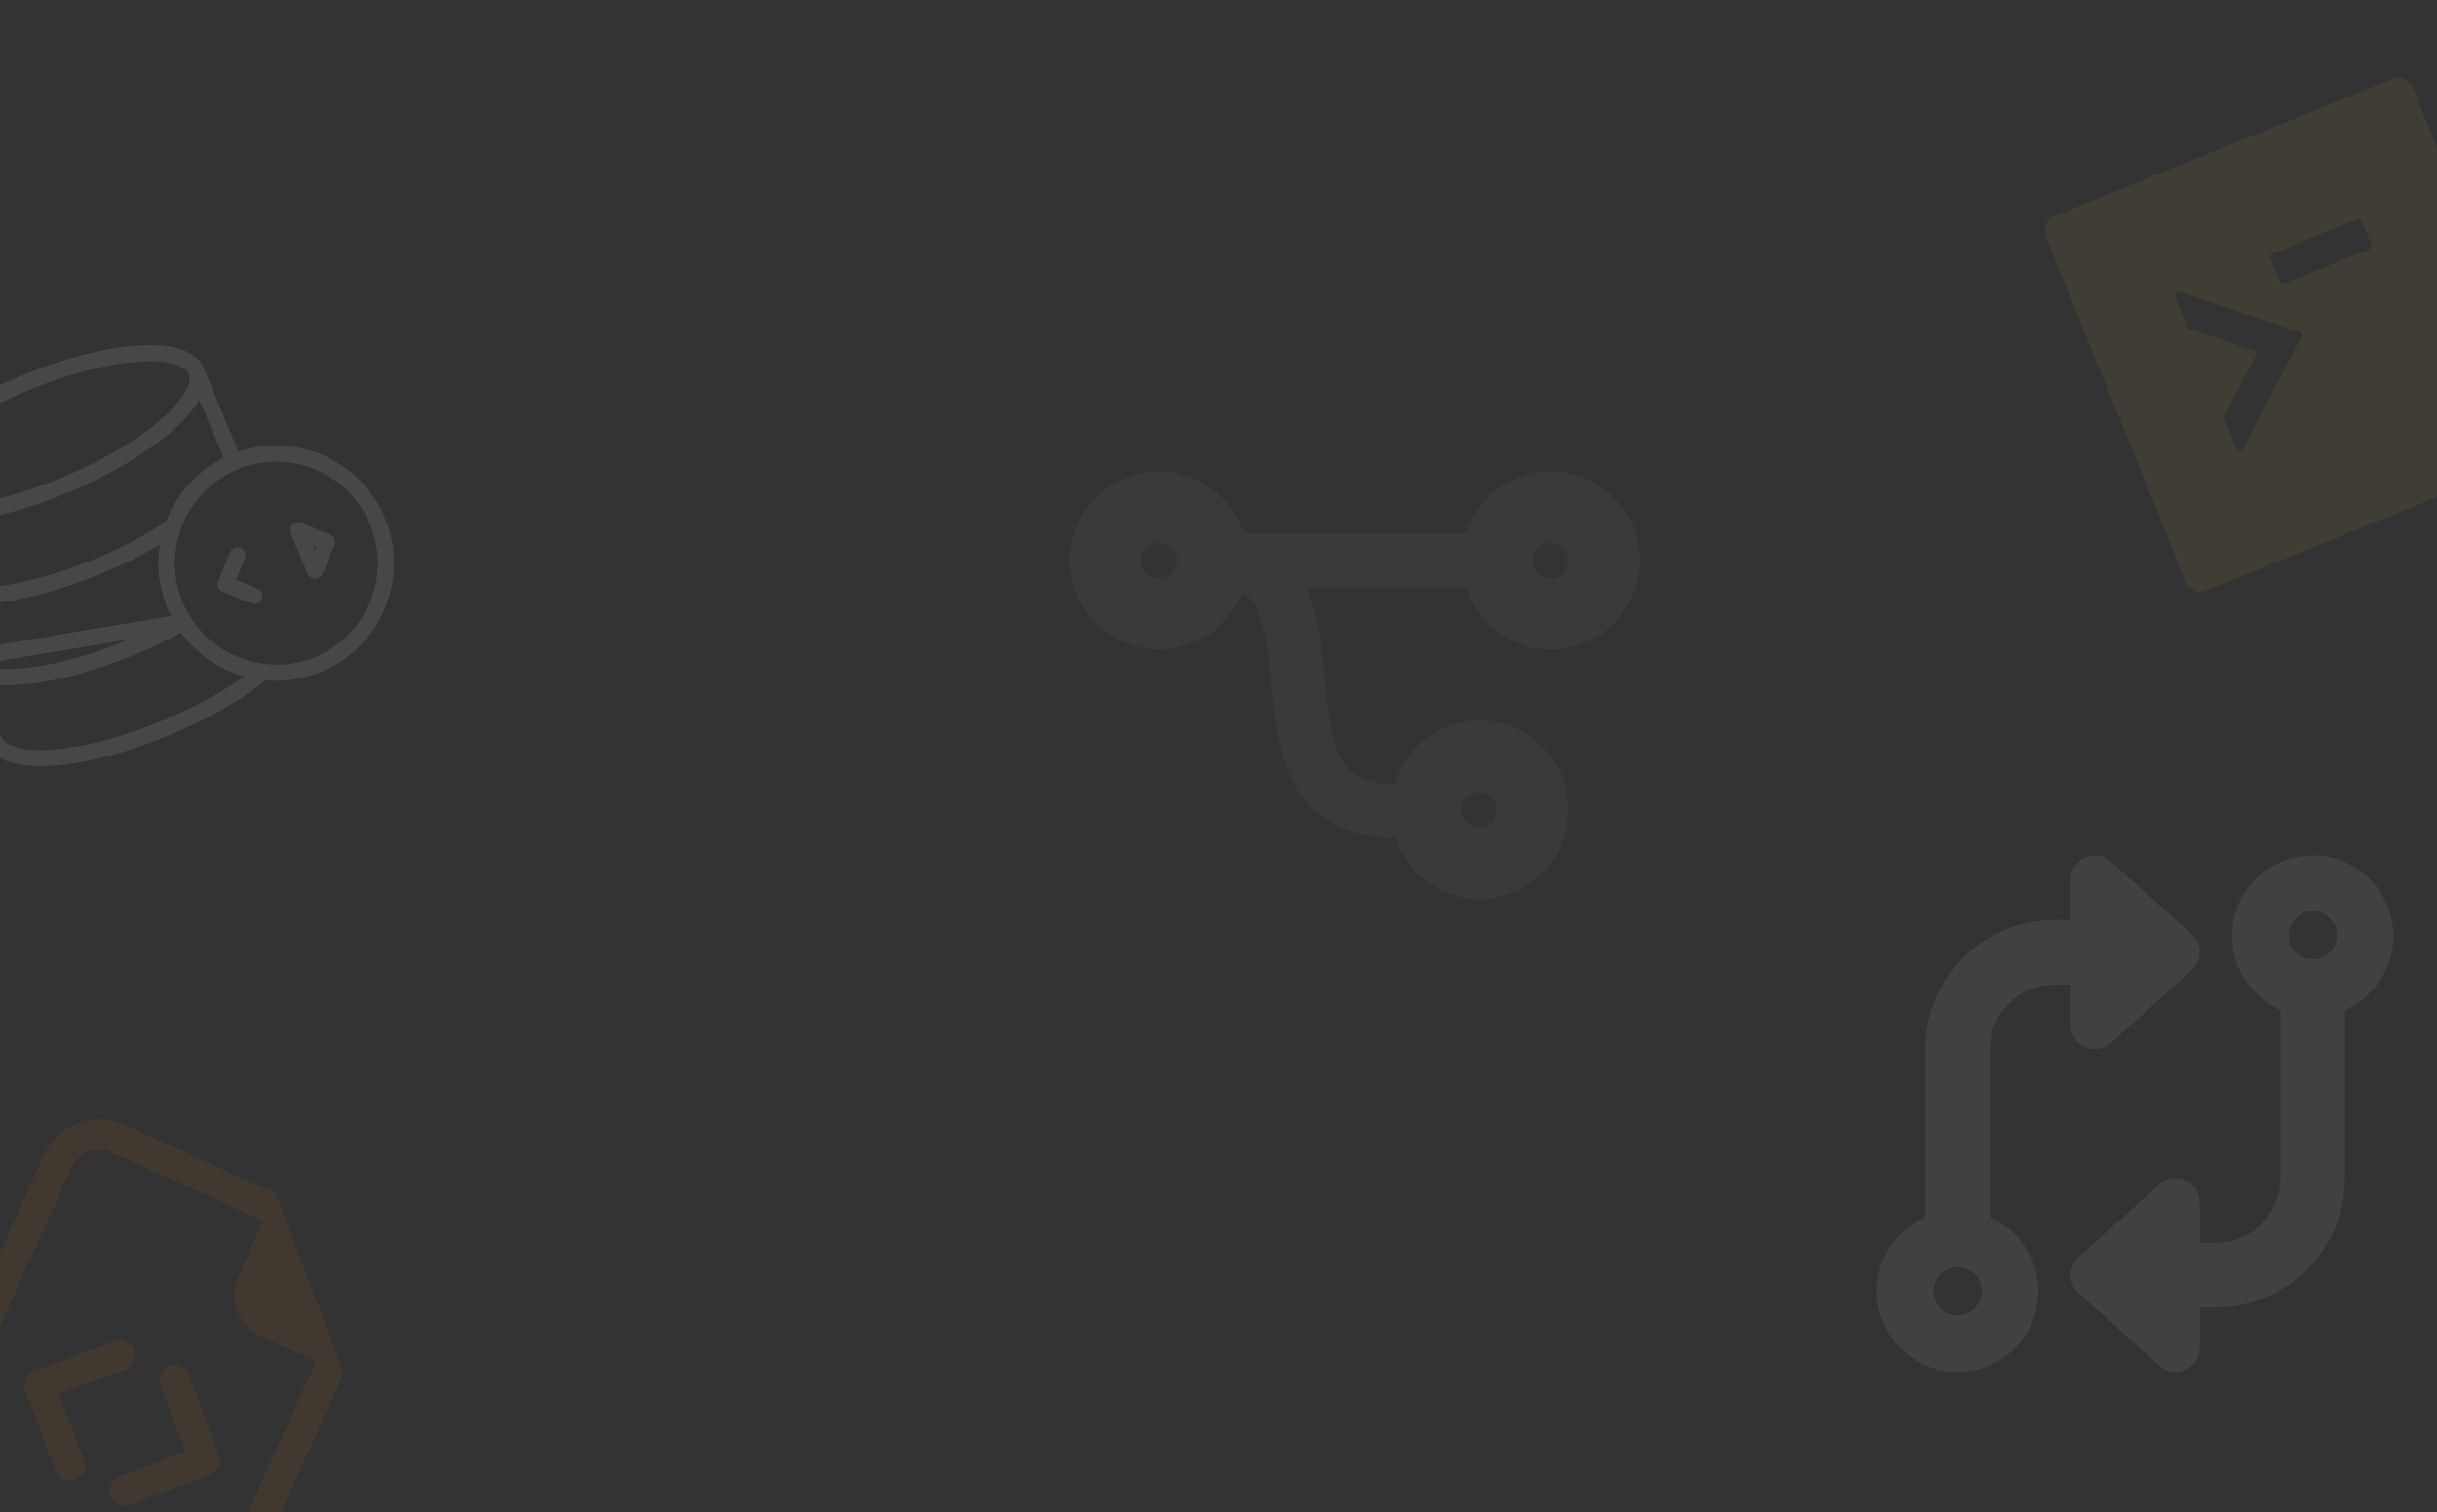 <svg width="1510" height="937" viewBox="0 0 1510 937" fill="none" xmlns="http://www.w3.org/2000/svg">
<rect x="0" y="0" width="1510" height="937" fill="#333333" stroke="none"/>
<g opacity="0.1" clip-path="url(#clip0_61_154)">
<path d="M213.013 851.007L139.644 1013.32C135.548 1022.38 128.019 1029.45 118.714 1032.96C109.409 1036.47 99.09 1036.14 90.027 1032.05L-46.657 970.262C-55.72 966.165 -62.785 958.636 -66.296 949.331C-69.808 940.026 -69.479 929.707 -65.383 920.644L27.294 715.617C31.39 706.554 38.919 699.49 48.224 695.979C57.529 692.467 67.848 692.795 76.911 696.892L170.881 739.369L213.013 851.007ZM161.756 827.838C154.959 824.766 149.661 819.119 147.027 812.14C144.394 805.162 144.64 797.422 147.712 790.625L163.158 756.454L69.188 713.978C64.656 711.929 59.497 711.765 54.844 713.521C50.192 715.277 46.427 718.809 44.379 723.34L-48.297 928.367C-50.345 932.899 -50.51 938.058 -48.754 942.711C-46.998 947.363 -43.466 951.128 -38.934 953.176L97.75 1014.96C102.282 1017.01 107.441 1017.17 112.094 1015.42C116.746 1013.66 120.511 1010.13 122.559 1005.6L195.927 843.284L161.756 827.838Z" fill="#FF8A00" fill-opacity="0.7"/>
<path d="M104.963 846.324C106.116 845.887 107.344 845.682 108.577 845.721C109.81 845.759 111.022 846.04 112.146 846.548C113.27 847.056 114.282 847.781 115.125 848.681C115.969 849.58 116.626 850.638 117.06 851.792L135.785 901.409C136.222 902.562 136.427 903.79 136.389 905.023C136.35 906.255 136.069 907.468 135.561 908.592C135.053 909.716 134.328 910.728 133.429 911.571C132.529 912.414 131.471 913.072 130.317 913.506L80.7 932.231C78.371 933.11 75.788 933.028 73.519 932.002C71.251 930.977 69.482 929.092 68.603 926.763C67.724 924.434 67.807 921.851 68.832 919.582C69.857 917.314 71.742 915.545 74.071 914.666L114.923 899.263L99.495 858.421C99.058 857.267 98.853 856.039 98.892 854.807C98.93 853.574 99.212 852.362 99.72 851.238C100.228 850.114 100.952 849.102 101.852 848.259C102.752 847.415 103.809 846.758 104.963 846.324ZM82.889 836.346C82.455 835.192 81.797 834.134 80.954 833.235C80.111 832.335 79.099 831.61 77.975 831.102C76.851 830.594 75.638 830.313 74.406 830.275C73.173 830.236 71.945 830.441 70.792 830.878L21.175 849.603C20.021 850.037 18.963 850.695 18.064 851.538C17.164 852.381 16.439 853.393 15.931 854.517C15.423 855.641 15.142 856.854 15.104 858.086C15.065 859.319 15.27 860.547 15.707 861.7L34.432 911.317C35.311 913.646 37.08 915.531 39.348 916.556C41.617 917.582 44.2 917.664 46.529 916.785C48.858 915.906 50.743 914.138 51.768 911.869C52.793 909.6 52.876 907.017 51.997 904.688L36.569 863.846L77.421 848.442C78.575 848.009 79.632 847.351 80.532 846.508C81.432 845.665 82.157 844.652 82.665 843.529C83.172 842.405 83.454 841.192 83.492 839.96C83.531 838.727 83.326 837.499 82.889 836.346Z" fill="#FF8A00" fill-opacity="0.7"/>
</g>
<g opacity="0.1" clip-path="url(#clip1_61_154)">
<path d="M916.719 557C947.193 557 971.875 532.294 971.875 501.792C971.875 471.289 947.193 446.583 916.719 446.583C891.623 446.583 870.456 463.353 863.769 486.264C852.669 485.85 844.119 483.366 838.328 478.673C825.09 468.046 822.884 444.651 820.609 419.876C818.816 400.415 816.886 380.264 808.957 363.771H908.238C915.271 386.199 936.161 402.417 960.844 402.417C991.318 402.417 1016 377.711 1016 347.208C1016 316.706 991.318 292 960.844 292C936.161 292 915.271 308.217 908.238 330.646H770.83C763.729 308.217 742.839 292 718.156 292C687.682 292 663 316.706 663 347.208C663 377.711 687.682 402.417 718.156 402.417C741.598 402.417 761.661 387.786 769.589 367.083C773.175 369.223 776.346 372.466 778.828 377.366C784.482 388.546 785.998 405.246 787.653 422.982C790.342 452.104 793.445 485.091 817.575 504.552C829.572 514.214 845.016 519.113 864.389 519.458C871.835 541.266 892.45 557 916.719 557ZM971.875 347.208C971.875 353.281 966.911 358.25 960.844 358.25C954.777 358.25 949.812 353.281 949.812 347.208C949.812 341.135 954.777 336.167 960.844 336.167C966.911 336.167 971.875 341.135 971.875 347.208ZM707.125 347.208C707.125 341.135 712.089 336.167 718.156 336.167C724.223 336.167 729.188 341.135 729.188 347.208C729.188 353.281 724.223 358.25 718.156 358.25C712.089 358.25 707.125 353.281 707.125 347.208ZM927.75 501.792C927.75 507.865 922.786 512.833 916.719 512.833C910.652 512.833 905.688 507.865 905.688 501.792C905.688 495.719 910.652 490.75 916.719 490.75C922.786 490.75 927.75 495.719 927.75 501.792Z" fill="white" fill-opacity="0.34"/>
</g>
<g opacity="0.1" clip-path="url(#clip2_61_154)">
<path d="M1576.22 281.053L1367.12 365.819C1362.1 367.857 1356.35 365.358 1354.27 360.225L1267.75 146.794C1265.67 141.661 1268.05 135.867 1273.08 133.829L1482.17 49.063C1487.2 47.025 1492.94 49.525 1495.02 54.657L1581.55 268.088C1583.63 273.221 1581.25 279.015 1576.22 281.053ZM1424.24 205.545L1350.77 180.97C1348.77 180.293 1346.97 182.276 1347.76 184.248L1355.14 202.43C1355.41 203.097 1355.99 203.637 1356.68 203.865L1398.71 217.956L1378.35 257.339C1378.18 257.655 1378.08 258.009 1378.06 258.374C1378.04 258.739 1378.11 259.104 1378.25 259.442L1385.62 277.624C1386.42 279.596 1389.1 279.759 1390.06 277.884L1425.69 209.112C1426.42 207.735 1425.73 206.024 1424.24 205.545ZM1463.68 137.258C1463.16 135.982 1461.77 135.33 1460.6 135.802L1408.05 157.109C1406.88 157.581 1406.34 159.016 1406.86 160.292L1412.5 174.212C1413.02 175.488 1414.41 176.14 1415.57 175.668L1468.13 154.361C1469.29 153.889 1469.84 152.454 1469.32 151.178L1463.68 137.258Z" fill="#EDD34A" fill-opacity="0.74"/>
</g>
<g opacity="0.1" clip-path="url(#clip3_61_154)">
<path d="M1363 835C1363 840.938 1359.5 846.312 1354.12 848.687C1348.69 851.125 1341.81 850.125 1337.94 846.125L1287.94 801.125C1284.81 798.312 1283 794.25 1283 790C1283 785.75 1284.81 781.688 1287.94 778.875L1337.94 733.875C1341.81 729.875 1348.69 728.875 1354.12 731.313C1359.5 733.688 1363 739.062 1363 745V770H1373C1395.06 770 1413 752.062 1413 730V625.813C1395.31 617.563 1383 600.5 1383 580C1383 552.387 1405.37 530 1433 530C1460.63 530 1483 552.387 1483 580C1483 600.5 1470.69 617.563 1453 625.813V730C1453 774.187 1417.19 810 1373 810H1363V835ZM1448 579.437C1448 571.712 1441.31 564.437 1433 564.437C1424.69 564.437 1418 571.712 1418 579.437C1418 588.281 1424.69 594.437 1433 594.437C1441.31 594.437 1448 588.281 1448 579.437ZM1283 545C1283 539.075 1286.5 533.707 1291.87 531.297C1294.53 530.118 1297.47 529.732 1300.35 530.185C1303.22 530.638 1305.9 531.911 1308.06 533.851L1358.06 578.85C1361.19 581.694 1363 585.75 1363 590C1363 594.25 1361.19 598.313 1358.06 601.125L1308.06 646.125C1303.63 650.125 1297.31 651.125 1291.87 648.687C1286.5 646.312 1283 640.938 1283 635V610H1273C1250.94 610 1233 627.938 1233 650V754.188C1250.69 761.875 1263 779.5 1263 800C1263 827.625 1240.63 850 1213 850C1185.39 850 1163 827.625 1163 800C1163 779.5 1175.34 761.875 1193 754.188V650C1193 605.813 1228.81 570 1273 570H1283V545V545ZM1198 800C1198 808.313 1204.72 815 1213 815C1221.28 815 1228 808.313 1228 800C1228 791.687 1221.28 785 1213 785C1204.72 785 1198 791.687 1198 800Z" fill="white" fill-opacity="0.7"/>
</g>
<g opacity="0.1" clip-path="url(#clip4_61_154)">
<path d="M121.494 229.829L145.03 286.24C136.224 289.903 128.291 295.383 121.749 302.323C115.207 309.263 110.203 317.506 107.067 326.512C101.518 342.319 102.03 359.621 108.503 375.072C113.136 386.165 120.627 395.831 130.213 403.085C139.799 410.339 151.138 414.921 163.072 416.365C148.492 428.373 127.622 440.686 103.315 450.828C51.392 472.492 3.44 476.022 -3.78 458.716L-66.545 308.285" stroke="white" stroke-width="10" stroke-linecap="round" stroke-linejoin="round"/>
<path d="M-45.624 358.429C-38.403 375.735 9.548 372.205 61.472 350.54C78.746 343.333 94.288 335.023 107.067 326.512M121.493 229.829C128.714 247.134 92.474 278.732 40.55 300.397C-11.374 322.061 -59.325 325.591 -66.546 308.285C-73.766 290.979 -37.526 259.381 14.398 237.717C66.322 216.053 114.273 212.523 121.493 229.829ZM-24.702 408.573C-17.482 425.878 30.47 422.349 82.394 400.684C93.72 395.958 104.305 390.762 113.846 385.339L-24.702 408.573Z" stroke="white" stroke-width="10" stroke-linecap="round" stroke-linejoin="round"/>
<path d="M233.862 322.768C248.306 357.386 231.953 397.156 197.335 411.6C186.115 416.281 174.343 417.734 163.072 416.365C151.137 414.921 139.799 410.339 130.213 403.085C120.627 395.831 113.136 386.165 108.503 375.072C101.787 358.976 101.729 341.765 107.067 326.512C110.203 317.506 115.206 309.263 121.748 302.323C128.29 295.383 136.224 289.903 145.03 286.24C179.648 271.796 219.418 288.15 233.862 322.768Z" stroke="white" stroke-width="10" stroke-linecap="round" stroke-linejoin="round"/>
<path d="M157.609 369.302L139.843 361.996L147.148 344.23M184.756 328.538L202.522 335.844L195.217 353.61L184.756 328.538Z" stroke="white" stroke-width="10" stroke-linecap="round" stroke-linejoin="round"/>
</g>
<defs>
<clipPath id="clip0_61_154">
<rect width="300" height="300" fill="white" transform="translate(8.568 666) rotate(24.324)"/>
</clipPath>
<clipPath id="clip1_61_154">
<rect width="265" height="353" fill="white" transform="translate(1016 292) rotate(90)"/>
</clipPath>
<clipPath id="clip2_61_154">
<rect width="313.91" height="320.421" fill="white" transform="matrix(0.927 -0.376 -0.376 -0.927 1339.38 414.882)"/>
</clipPath>
<clipPath id="clip3_61_154">
<rect width="320" height="320" fill="white" transform="translate(1163 530)"/>
</clipPath>
<clipPath id="clip4_61_154">
<rect width="326" height="326" fill="white" transform="translate(-123 243.53) rotate(-22.648)"/>
</clipPath>
</defs>
</svg>
